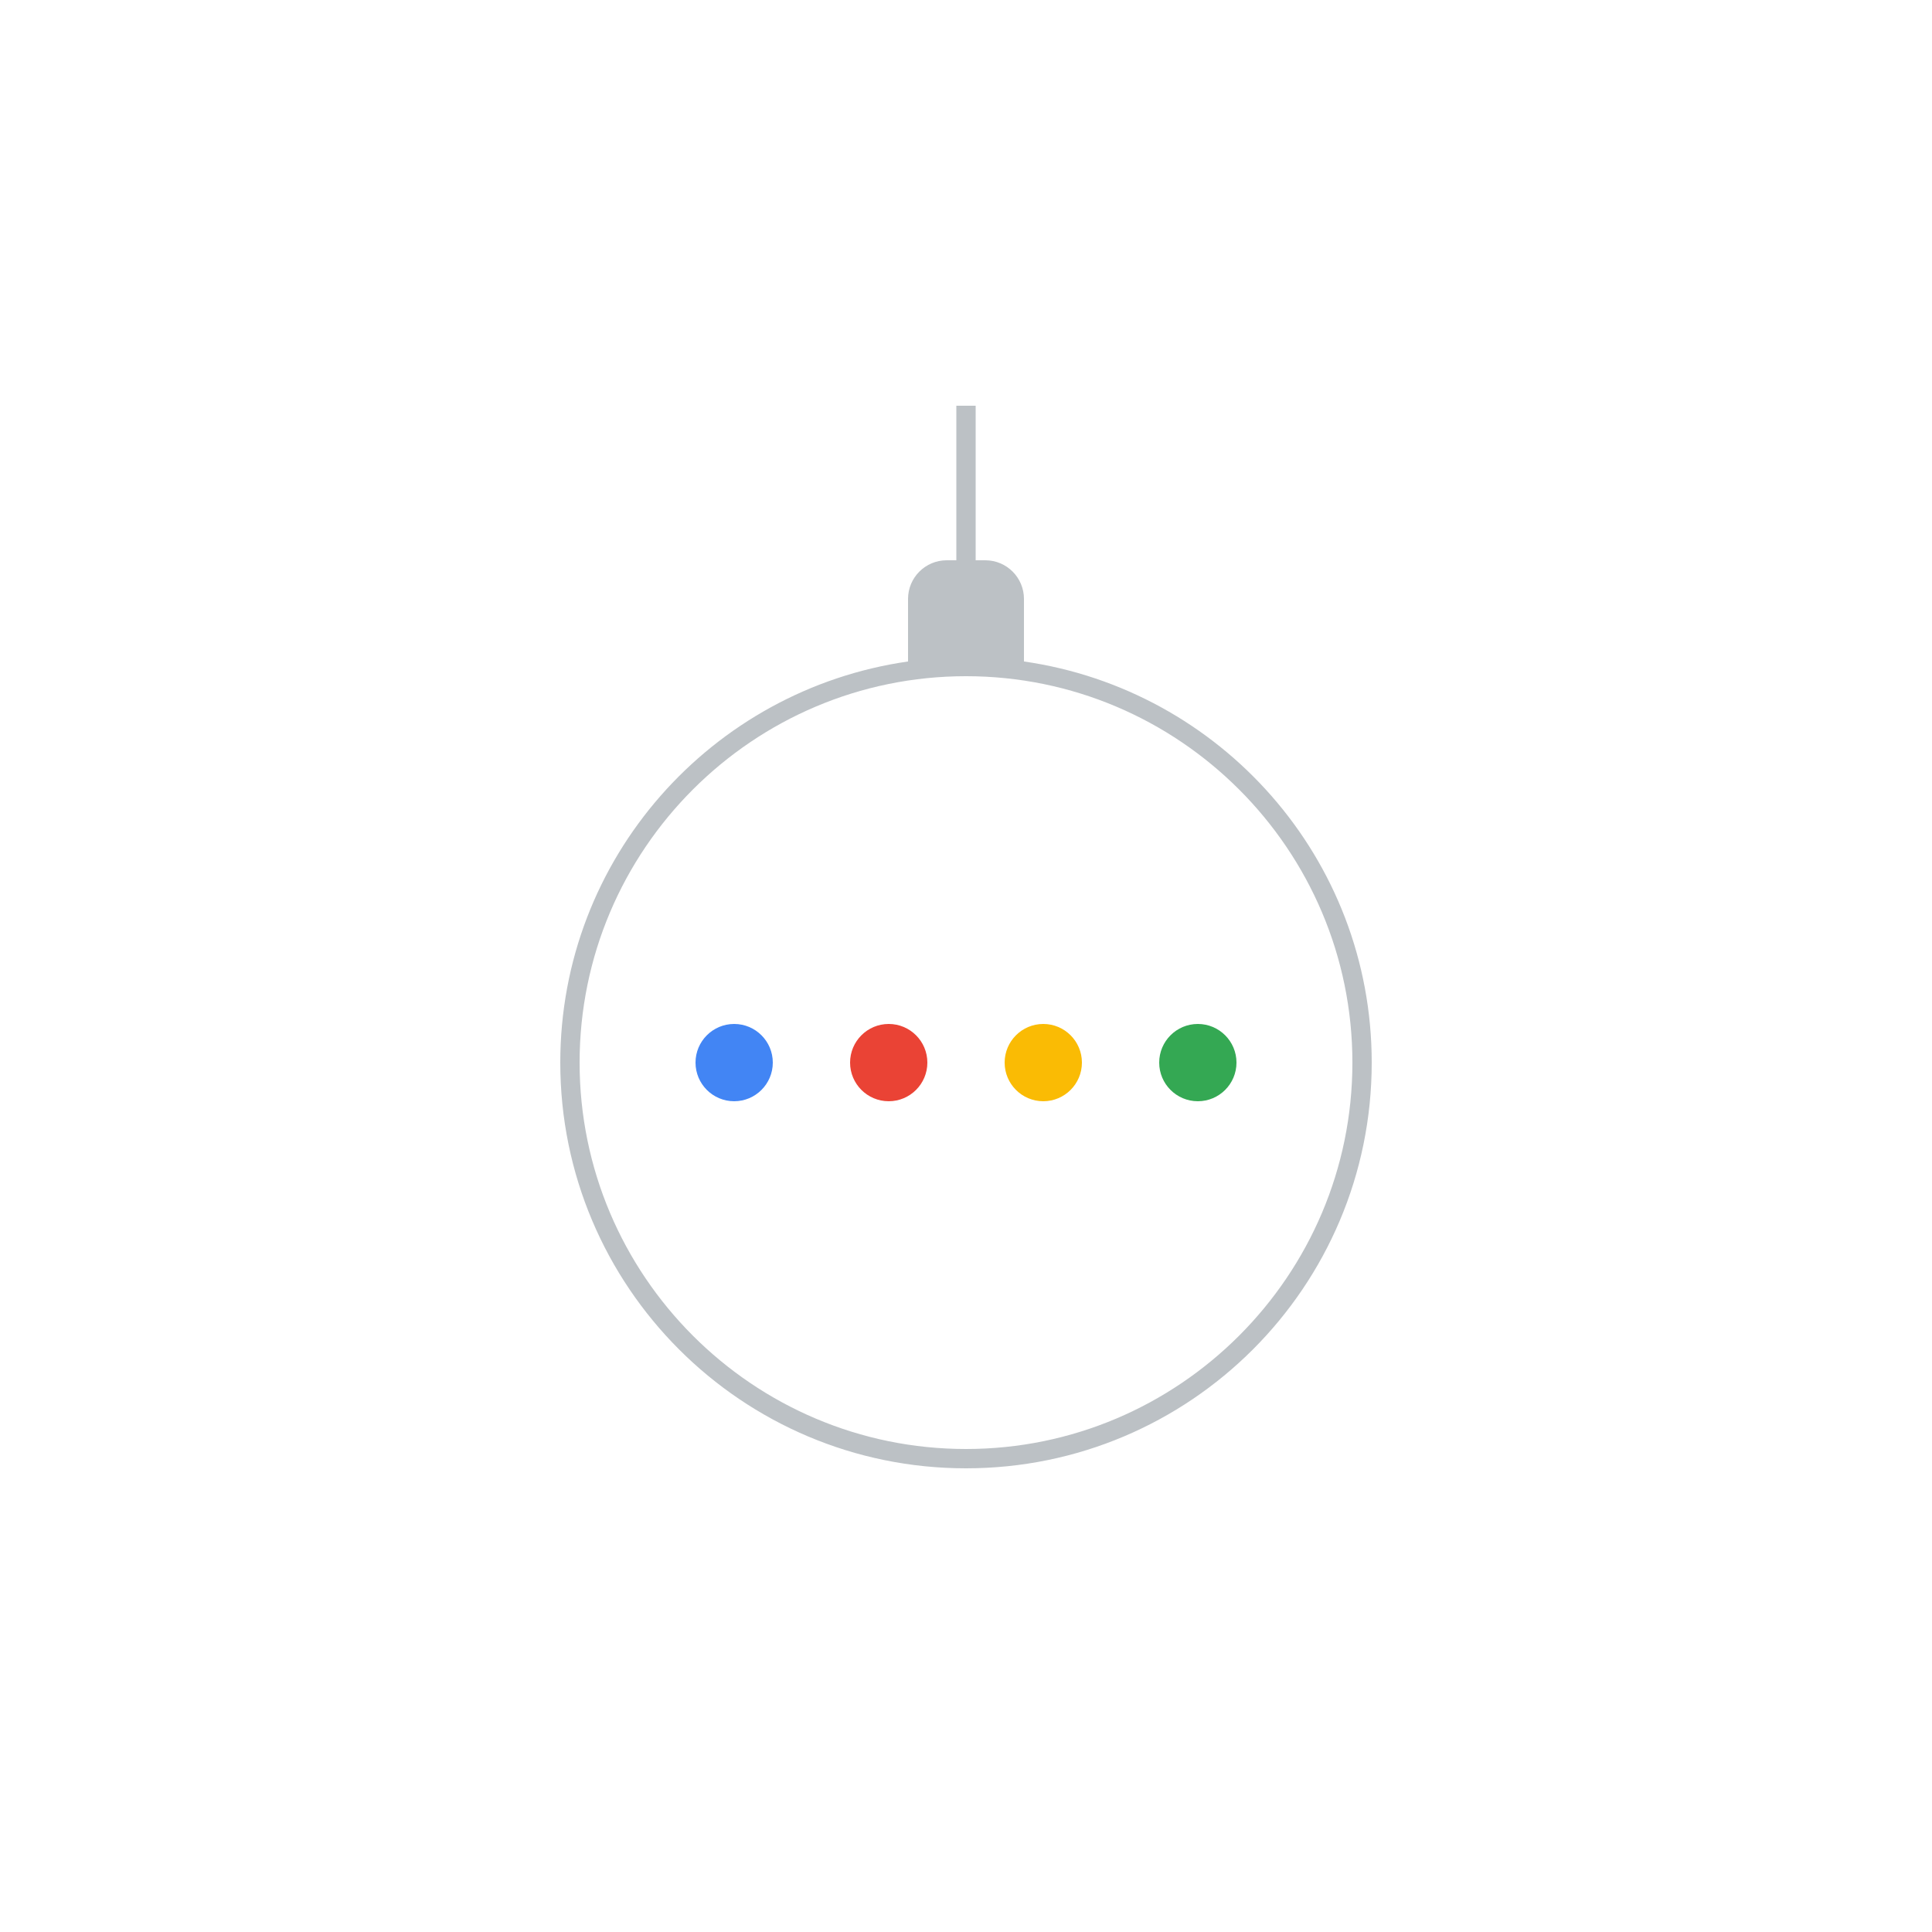 <svg width="100" height="100" viewBox="0 0 100 100" fill="none" xmlns="http://www.w3.org/2000/svg">
<g clip-path="url(#clip0_1_1071)">
<g filter="url(#filter0_d_1_1071)">
<path d="M80 8H20C14.477 8 10 12.477 10 18V78C10 83.523 14.477 88 20 88H80C85.523 88 90 83.523 90 78V18C90 12.477 85.523 8 80 8Z" fill="white"/>
<path d="M18 16H82V80H18V16ZM18 80H82V16H18V80ZM53 32.238V33H50C61.028 33 70 41.971 70 53C70 64.028 61.028 73 50 73C38.972 73 30 64.028 30 53C30 41.971 38.972 33 50 33H47V32.238C36.827 33.697 29 42.424 29 53C29 64.597 38.402 74 50 74C61.598 74 71 64.597 71 53C71 42.424 63.173 33.697 53 32.238Z" fill="#BCC1C5"/>
<path d="M18 16H82V80H18V16ZM18 80H82V16H18V80ZM38 55C39.104 55 40 54.104 40 53C40 51.896 39.104 51 38 51C36.896 51 36 51.896 36 53C36 54.104 36.896 55 38 55Z" fill="#4285F4"/>
<path d="M18 16H82V80H18V16ZM18 80H82V16H18V80ZM46 55C47.104 55 48 54.104 48 53C48 51.896 47.104 51 46 51C44.896 51 44 51.896 44 53C44 54.104 44.896 55 46 55Z" fill="#EA4335"/>
<path d="M18 16H82V80H18V16ZM18 80H82V16H18V80ZM54 55C55.104 55 56 54.104 56 53C56 51.896 55.104 51 54 51C52.896 51 52 51.896 52 53C52 54.104 52.896 55 54 55Z" fill="#FABB04"/>
<path d="M18 16H82V80H18V16ZM18 80H82V16H18V80ZM62 55C63.104 55 64 54.104 64 53C64 51.896 63.104 51 62 51C60.896 51 60 51.896 60 53C60 54.104 60.896 55 62 55Z" fill="#34A853"/>
<path d="M18 16H82V80H18V16ZM18 80H82V16H18V80ZM50.5 19H49.5V27H50.5V19Z" fill="#BCC1C5"/>
<path d="M18 16H82V80H18V16ZM18 80H82V16H18V80ZM50 33H53V32.238V29C53 27.896 52.104 27 51 27H50.5H49.5H49C47.896 27 47 27.896 47 29V32.238V33H50Z" fill="#BCC1C5"/>
</g>
</g>
<defs>
<filter id="filter0_d_1_1071" x="0" y="0" width="100" height="100" filterUnits="userSpaceOnUse" color-interpolation-filters="sRGB">
<feFlood flood-opacity="0" result="BackgroundImageFix"/>
<feColorMatrix in="SourceAlpha" type="matrix" values="0 0 0 0 0 0 0 0 0 0 0 0 0 0 0 0 0 0 127 0" result="hardAlpha"/>
<feOffset dy="2"/>
<feGaussianBlur stdDeviation="5"/>
<feColorMatrix type="matrix" values="0 0 0 0 0 0 0 0 0 0 0 0 0 0 0 0 0 0 0.5 0"/>
<feBlend mode="normal" in2="BackgroundImageFix" result="effect1_dropShadow_1_1071"/>
<feBlend mode="normal" in="SourceGraphic" in2="effect1_dropShadow_1_1071" result="shape"/>
</filter>
<clipPath id="clip0_1_1071">
<rect width="100" height="100" fill="white"/>
</clipPath>
</defs>
</svg>
